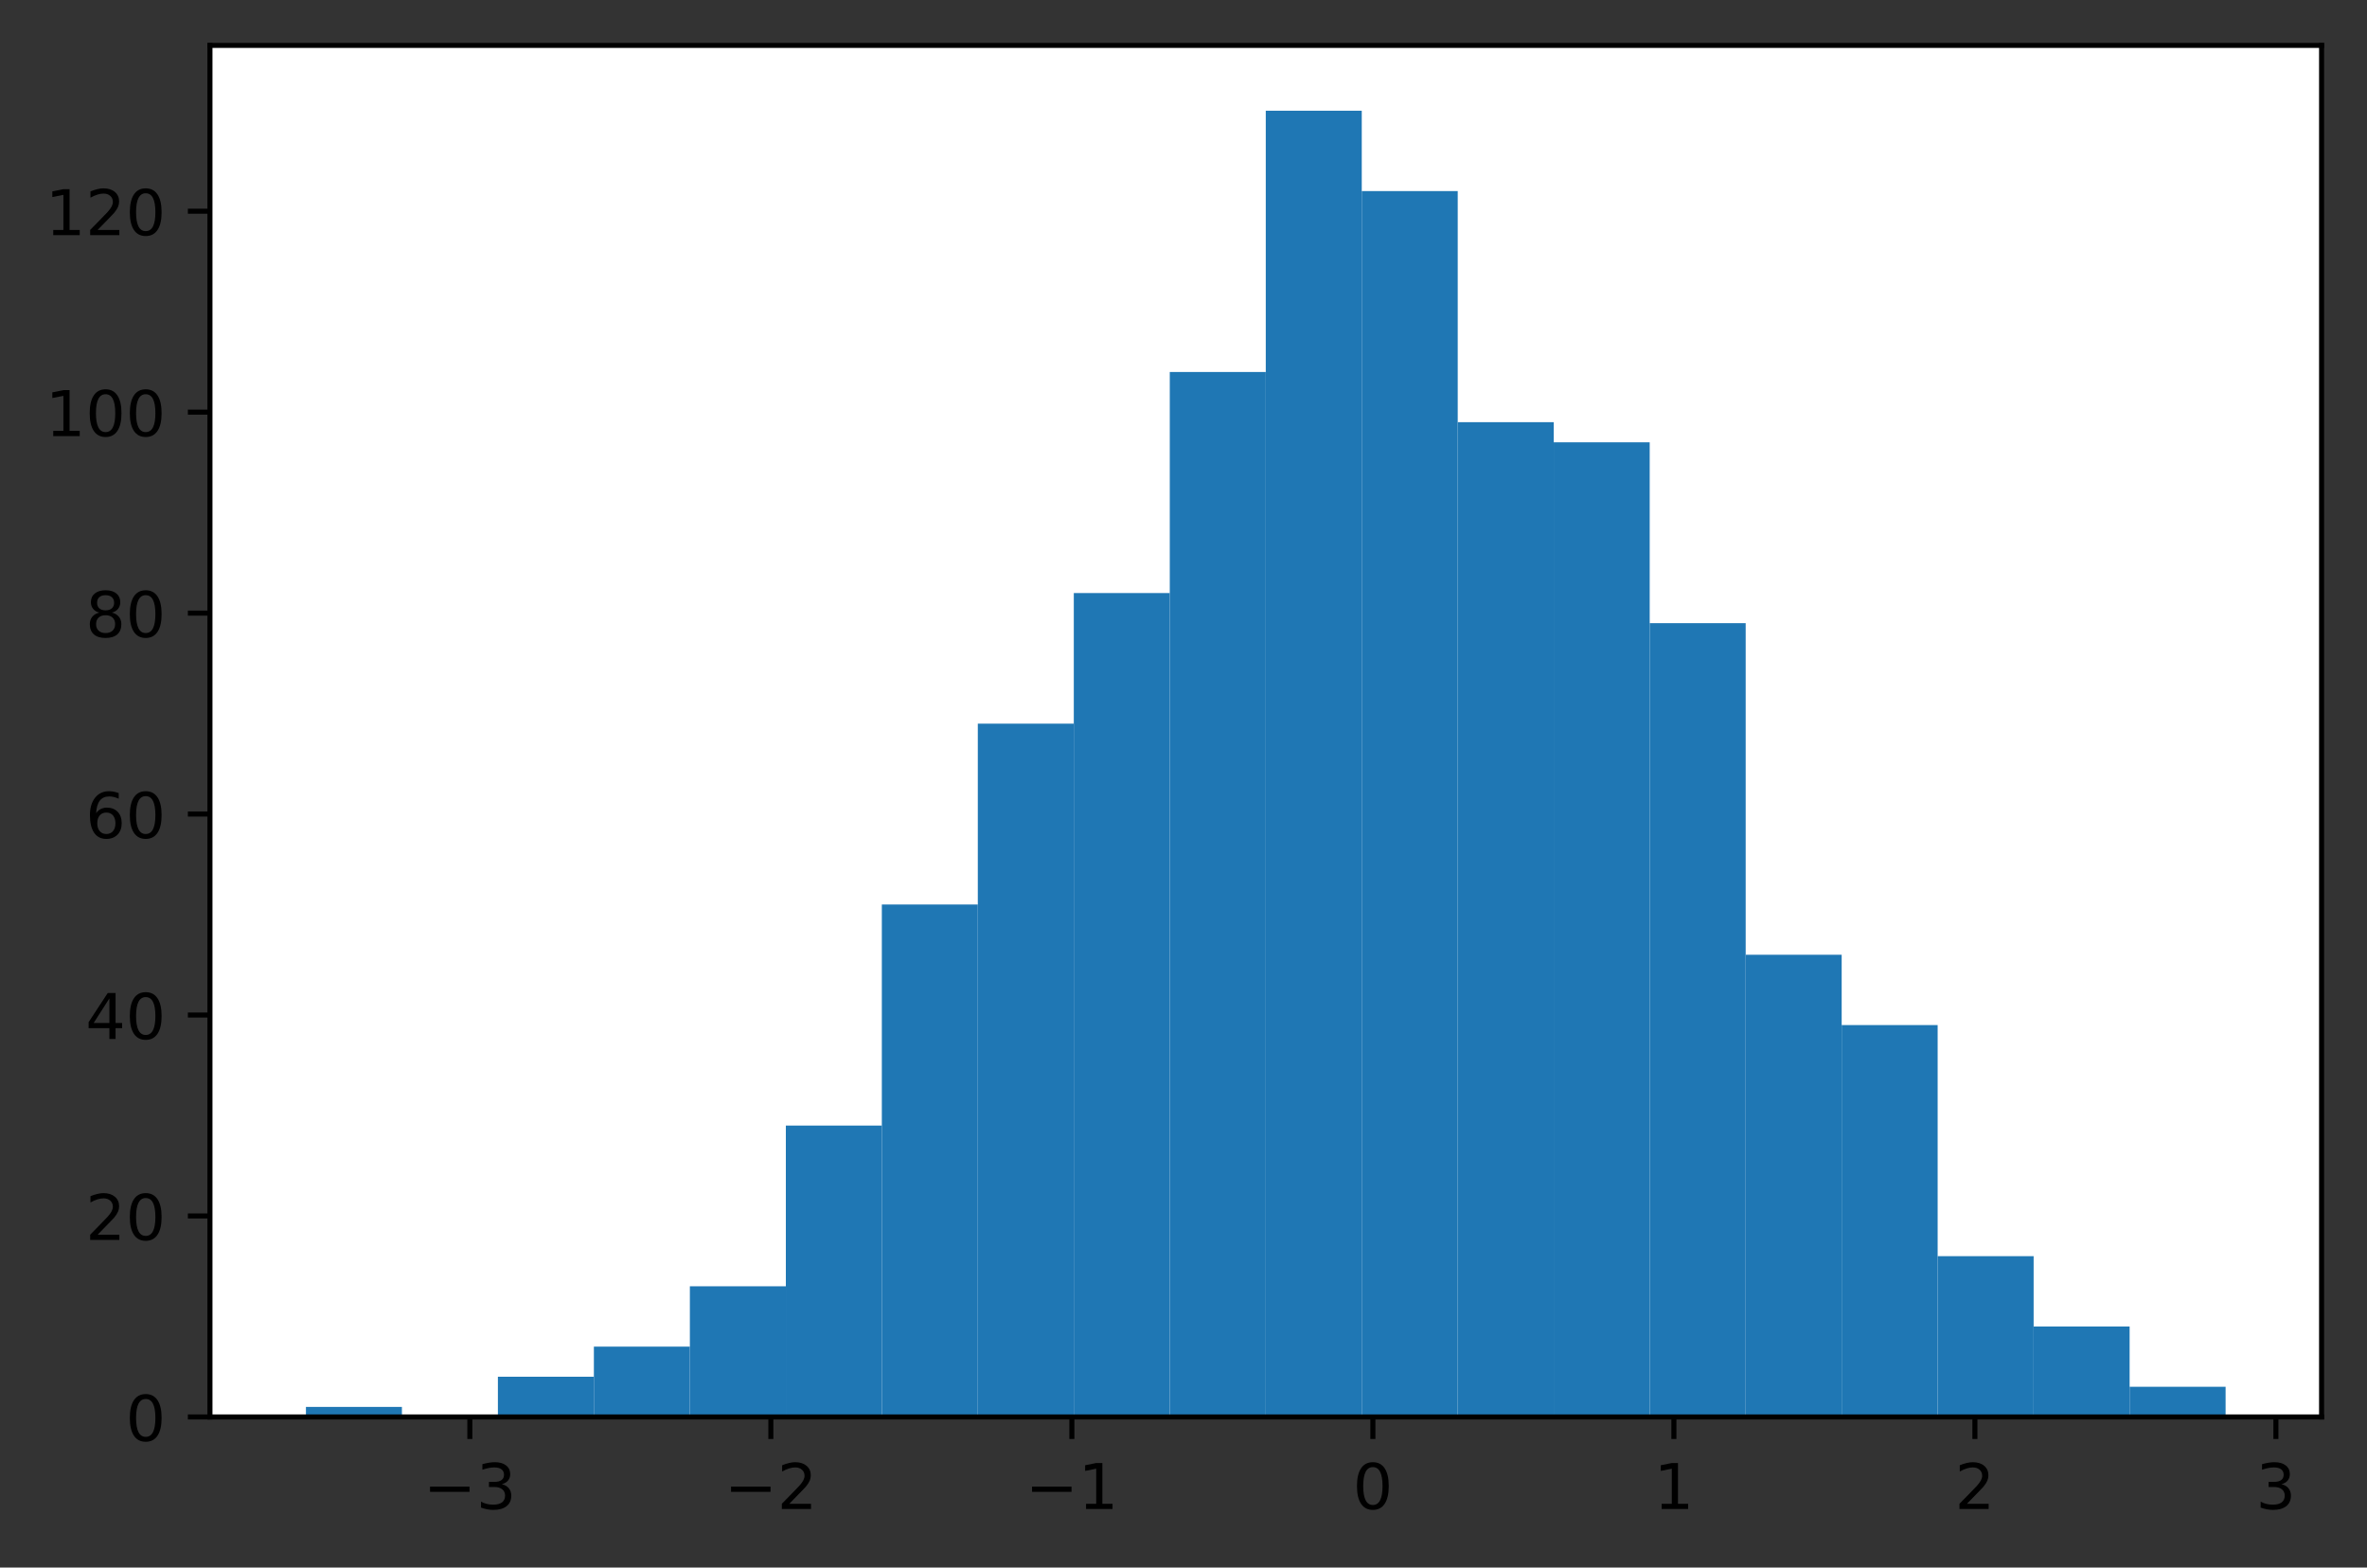 <?xml version="1.0" encoding="utf-8" standalone="no"?>
<!DOCTYPE svg PUBLIC "-//W3C//DTD SVG 1.1//EN"
  "http://www.w3.org/Graphics/SVG/1.1/DTD/svg11.dtd">
<!-- Created with matplotlib (https://matplotlib.org/) -->
<svg height="248.518pt" version="1.1" viewBox="0 0 375.288 248.518" width="375.288pt" xmlns="http://www.w3.org/2000/svg" xmlns:xlink="http://www.w3.org/1999/xlink">
 <rect x="0" y="0" width="375.288" height="248.518" fill="#333333" stroke="none"/>
 <defs>
  <style type="text/css">*{stroke-linecap:butt;stroke-linejoin:round;}</style>
 </defs>
 <g id="figure_1">
  <g id="patch_1">
   <path d="M 0 248.518 
L 375.288 248.518 
L 375.288 0 
L 0 0 
z
" style="fill:none;"/>
  </g>
  <g id="axes_1">
   <g id="patch_2">
    <path d="M 33.288 224.64 
L 368.087 224.64 
L 368.087 7.2 
L 33.288 7.2 
z
" style="fill:#ffffff;"/>
   </g>
   <g id="patch_3">
    <path clip-path="url(#p370a2792e9)" d="M 48.506 224.64 
L 63.724 224.64 
L 63.724 223.047 
L 48.506 223.047 
z
" style="fill:#1f77b4;"/>
   </g>
   <g id="patch_4">
    <path clip-path="url(#p370a2792e9)" d="M 63.724 224.64 
L 78.942 224.64 
L 78.942 224.64 
L 63.724 224.64 
z
" style="fill:#1f77b4;"/>
   </g>
   <g id="patch_5">
    <path clip-path="url(#p370a2792e9)" d="M 78.942 224.64 
L 94.16 224.64 
L 94.16 218.268 
L 78.942 218.268 
z
" style="fill:#1f77b4;"/>
   </g>
   <g id="patch_6">
    <path clip-path="url(#p370a2792e9)" d="M 94.16 224.64 
L 109.378 224.64 
L 109.378 213.489 
L 94.16 213.489 
z
" style="fill:#1f77b4;"/>
   </g>
   <g id="patch_7">
    <path clip-path="url(#p370a2792e9)" d="M 109.378 224.64 
L 124.597 224.64 
L 124.597 203.931 
L 109.378 203.931 
z
" style="fill:#1f77b4;"/>
   </g>
   <g id="patch_8">
    <path clip-path="url(#p370a2792e9)" d="M 124.597 224.64 
L 139.815 224.64 
L 139.815 178.444 
L 124.597 178.444 
z
" style="fill:#1f77b4;"/>
   </g>
   <g id="patch_9">
    <path clip-path="url(#p370a2792e9)" d="M 139.815 224.64 
L 155.033 224.64 
L 155.033 143.399 
L 139.815 143.399 
z
" style="fill:#1f77b4;"/>
   </g>
   <g id="patch_10">
    <path clip-path="url(#p370a2792e9)" d="M 155.033 224.64 
L 170.251 224.64 
L 170.251 114.725 
L 155.033 114.725 
z
" style="fill:#1f77b4;"/>
   </g>
   <g id="patch_11">
    <path clip-path="url(#p370a2792e9)" d="M 170.251 224.64 
L 185.469 224.64 
L 185.469 94.017 
L 170.251 94.017 
z
" style="fill:#1f77b4;"/>
   </g>
   <g id="patch_12">
    <path clip-path="url(#p370a2792e9)" d="M 185.469 224.64 
L 200.688 224.64 
L 200.688 58.971 
L 185.469 58.971 
z
" style="fill:#1f77b4;"/>
   </g>
   <g id="patch_13">
    <path clip-path="url(#p370a2792e9)" d="M 200.688 224.64 
L 215.906 224.64 
L 215.906 17.554 
L 200.688 17.554 
z
" style="fill:#1f77b4;"/>
   </g>
   <g id="patch_14">
    <path clip-path="url(#p370a2792e9)" d="M 215.906 224.64 
L 231.124 224.64 
L 231.124 30.298 
L 215.906 30.298 
z
" style="fill:#1f77b4;"/>
   </g>
   <g id="patch_15">
    <path clip-path="url(#p370a2792e9)" d="M 231.124 224.64 
L 246.342 224.64 
L 246.342 66.936 
L 231.124 66.936 
z
" style="fill:#1f77b4;"/>
   </g>
   <g id="patch_16">
    <path clip-path="url(#p370a2792e9)" d="M 246.342 224.64 
L 261.56 224.64 
L 261.56 70.122 
L 246.342 70.122 
z
" style="fill:#1f77b4;"/>
   </g>
   <g id="patch_17">
    <path clip-path="url(#p370a2792e9)" d="M 261.56 224.64 
L 276.778 224.64 
L 276.778 98.796 
L 261.56 98.796 
z
" style="fill:#1f77b4;"/>
   </g>
   <g id="patch_18">
    <path clip-path="url(#p370a2792e9)" d="M 276.778 224.64 
L 291.997 224.64 
L 291.997 151.364 
L 276.778 151.364 
z
" style="fill:#1f77b4;"/>
   </g>
   <g id="patch_19">
    <path clip-path="url(#p370a2792e9)" d="M 291.997 224.64 
L 307.215 224.64 
L 307.215 162.514 
L 291.997 162.514 
z
" style="fill:#1f77b4;"/>
   </g>
   <g id="patch_20">
    <path clip-path="url(#p370a2792e9)" d="M 307.215 224.64 
L 322.433 224.64 
L 322.433 199.153 
L 307.215 199.153 
z
" style="fill:#1f77b4;"/>
   </g>
   <g id="patch_21">
    <path clip-path="url(#p370a2792e9)" d="M 322.433 224.64 
L 337.651 224.64 
L 337.651 210.303 
L 322.433 210.303 
z
" style="fill:#1f77b4;"/>
   </g>
   <g id="patch_22">
    <path clip-path="url(#p370a2792e9)" d="M 337.651 224.64 
L 352.869 224.64 
L 352.869 219.861 
L 337.651 219.861 
z
" style="fill:#1f77b4;"/>
   </g>
   <g id="matplotlib.axis_1">
    <g id="xtick_1">
     <g id="line2d_1">
      <defs>
       <path d="M 0 0 
L 0 3.5 
" id="m1a9a6d66fd" style="stroke:#000000;stroke-width:0.8;"/>
      </defs>
      <g>
       <use style="stroke:#000000;stroke-width:0.8;" x="74.494" xlink:href="#m1a9a6d66fd" y="224.64"/>
      </g>
     </g>
     <g id="text_1">
      <!-- −3 -->
      <g transform="translate(67.123 239.238)scale(0.1 -0.1)">
       <defs>
        <path d="M 10.594 35.5 
L 73.188 35.5 
L 73.188 27.203 
L 10.594 27.203 
z
" id="DejaVuSans-8722"/>
        <path d="M 40.578 39.312 
Q 47.656 37.797 51.625 33 
Q 55.609 28.219 55.609 21.188 
Q 55.609 10.406 48.188 4.484 
Q 40.766 -1.422 27.094 -1.422 
Q 22.516 -1.422 17.656 -0.516 
Q 12.797 0.391 7.625 2.203 
L 7.625 11.719 
Q 11.719 9.328 16.594 8.109 
Q 21.484 6.891 26.812 6.891 
Q 36.078 6.891 40.938 10.547 
Q 45.797 14.203 45.797 21.188 
Q 45.797 27.641 41.281 31.266 
Q 36.766 34.906 28.719 34.906 
L 20.219 34.906 
L 20.219 43.016 
L 29.109 43.016 
Q 36.375 43.016 40.234 45.922 
Q 44.094 48.828 44.094 54.297 
Q 44.094 59.906 40.109 62.906 
Q 36.141 65.922 28.719 65.922 
Q 24.656 65.922 20.016 65.031 
Q 15.375 64.156 9.812 62.312 
L 9.812 71.094 
Q 15.438 72.656 20.344 73.438 
Q 25.25 74.219 29.594 74.219 
Q 40.828 74.219 47.359 69.109 
Q 53.906 64.016 53.906 55.328 
Q 53.906 49.266 50.438 45.094 
Q 46.969 40.922 40.578 39.312 
z
" id="DejaVuSans-51"/>
       </defs>
       <use xlink:href="#DejaVuSans-8722"/>
       <use x="83.789" xlink:href="#DejaVuSans-51"/>
      </g>
     </g>
    </g>
    <g id="xtick_2">
     <g id="line2d_2">
      <g>
       <use style="stroke:#000000;stroke-width:0.8;" x="122.219" xlink:href="#m1a9a6d66fd" y="224.64"/>
      </g>
     </g>
     <g id="text_2">
      <!-- −2 -->
      <g transform="translate(114.848 239.238)scale(0.1 -0.1)">
       <defs>
        <path d="M 19.188 8.297 
L 53.609 8.297 
L 53.609 0 
L 7.328 0 
L 7.328 8.297 
Q 12.938 14.109 22.625 23.891 
Q 32.328 33.688 34.812 36.531 
Q 39.547 41.844 41.422 45.531 
Q 43.312 49.219 43.312 52.781 
Q 43.312 58.594 39.234 62.25 
Q 35.156 65.922 28.609 65.922 
Q 23.969 65.922 18.812 64.312 
Q 13.672 62.703 7.812 59.422 
L 7.812 69.391 
Q 13.766 71.781 18.938 73 
Q 24.125 74.219 28.422 74.219 
Q 39.75 74.219 46.484 68.547 
Q 53.219 62.891 53.219 53.422 
Q 53.219 48.922 51.531 44.891 
Q 49.859 40.875 45.406 35.406 
Q 44.188 33.984 37.641 27.219 
Q 31.109 20.453 19.188 8.297 
z
" id="DejaVuSans-50"/>
       </defs>
       <use xlink:href="#DejaVuSans-8722"/>
       <use x="83.789" xlink:href="#DejaVuSans-50"/>
      </g>
     </g>
    </g>
    <g id="xtick_3">
     <g id="line2d_3">
      <g>
       <use style="stroke:#000000;stroke-width:0.8;" x="169.945" xlink:href="#m1a9a6d66fd" y="224.64"/>
      </g>
     </g>
     <g id="text_3">
      <!-- −1 -->
      <g transform="translate(162.573 239.238)scale(0.1 -0.1)">
       <defs>
        <path d="M 12.406 8.297 
L 28.516 8.297 
L 28.516 63.922 
L 10.984 60.406 
L 10.984 69.391 
L 28.422 72.906 
L 38.281 72.906 
L 38.281 8.297 
L 54.391 8.297 
L 54.391 0 
L 12.406 0 
z
" id="DejaVuSans-49"/>
       </defs>
       <use xlink:href="#DejaVuSans-8722"/>
       <use x="83.789" xlink:href="#DejaVuSans-49"/>
      </g>
     </g>
    </g>
    <g id="xtick_4">
     <g id="line2d_4">
      <g>
       <use style="stroke:#000000;stroke-width:0.8;" x="217.67" xlink:href="#m1a9a6d66fd" y="224.64"/>
      </g>
     </g>
     <g id="text_4">
      <!-- 0 -->
      <g transform="translate(214.489 239.238)scale(0.1 -0.1)">
       <defs>
        <path d="M 31.781 66.406 
Q 24.172 66.406 20.328 58.906 
Q 16.5 51.422 16.5 36.375 
Q 16.5 21.391 20.328 13.891 
Q 24.172 6.391 31.781 6.391 
Q 39.453 6.391 43.281 13.891 
Q 47.125 21.391 47.125 36.375 
Q 47.125 51.422 43.281 58.906 
Q 39.453 66.406 31.781 66.406 
z
M 31.781 74.219 
Q 44.047 74.219 50.516 64.516 
Q 56.984 54.828 56.984 36.375 
Q 56.984 17.969 50.516 8.266 
Q 44.047 -1.422 31.781 -1.422 
Q 19.531 -1.422 13.062 8.266 
Q 6.594 17.969 6.594 36.375 
Q 6.594 54.828 13.062 64.516 
Q 19.531 74.219 31.781 74.219 
z
" id="DejaVuSans-48"/>
       </defs>
       <use xlink:href="#DejaVuSans-48"/>
      </g>
     </g>
    </g>
    <g id="xtick_5">
     <g id="line2d_5">
      <g>
       <use style="stroke:#000000;stroke-width:0.8;" x="265.395" xlink:href="#m1a9a6d66fd" y="224.64"/>
      </g>
     </g>
     <g id="text_5">
      <!-- 1 -->
      <g transform="translate(262.214 239.238)scale(0.1 -0.1)">
       <use xlink:href="#DejaVuSans-49"/>
      </g>
     </g>
    </g>
    <g id="xtick_6">
     <g id="line2d_6">
      <g>
       <use style="stroke:#000000;stroke-width:0.8;" x="313.121" xlink:href="#m1a9a6d66fd" y="224.64"/>
      </g>
     </g>
     <g id="text_6">
      <!-- 2 -->
      <g transform="translate(309.94 239.238)scale(0.1 -0.1)">
       <use xlink:href="#DejaVuSans-50"/>
      </g>
     </g>
    </g>
    <g id="xtick_7">
     <g id="line2d_7">
      <g>
       <use style="stroke:#000000;stroke-width:0.8;" x="360.846" xlink:href="#m1a9a6d66fd" y="224.64"/>
      </g>
     </g>
     <g id="text_7">
      <!-- 3 -->
      <g transform="translate(357.665 239.238)scale(0.1 -0.1)">
       <use xlink:href="#DejaVuSans-51"/>
      </g>
     </g>
    </g>
   </g>
   <g id="matplotlib.axis_2">
    <g id="ytick_1">
     <g id="line2d_8">
      <defs>
       <path d="M 0 0 
L -3.5 0 
" id="ma1587b8171" style="stroke:#000000;stroke-width:0.8;"/>
      </defs>
      <g>
       <use style="stroke:#000000;stroke-width:0.8;" x="33.288" xlink:href="#ma1587b8171" y="224.64"/>
      </g>
     </g>
     <g id="text_8">
      <!-- 0 -->
      <g transform="translate(19.925 228.439)scale(0.1 -0.1)">
       <use xlink:href="#DejaVuSans-48"/>
      </g>
     </g>
    </g>
    <g id="ytick_2">
     <g id="line2d_9">
      <g>
       <use style="stroke:#000000;stroke-width:0.8;" x="33.288" xlink:href="#ma1587b8171" y="192.781"/>
      </g>
     </g>
     <g id="text_9">
      <!-- 20 -->
      <g transform="translate(13.562 196.58)scale(0.1 -0.1)">
       <use xlink:href="#DejaVuSans-50"/>
       <use x="63.623" xlink:href="#DejaVuSans-48"/>
      </g>
     </g>
    </g>
    <g id="ytick_3">
     <g id="line2d_10">
      <g>
       <use style="stroke:#000000;stroke-width:0.8;" x="33.288" xlink:href="#ma1587b8171" y="160.921"/>
      </g>
     </g>
     <g id="text_10">
      <!-- 40 -->
      <g transform="translate(13.562 164.721)scale(0.1 -0.1)">
       <defs>
        <path d="M 37.797 64.312 
L 12.891 25.391 
L 37.797 25.391 
z
M 35.203 72.906 
L 47.609 72.906 
L 47.609 25.391 
L 58.016 25.391 
L 58.016 17.188 
L 47.609 17.188 
L 47.609 0 
L 37.797 0 
L 37.797 17.188 
L 4.891 17.188 
L 4.891 26.703 
z
" id="DejaVuSans-52"/>
       </defs>
       <use xlink:href="#DejaVuSans-52"/>
       <use x="63.623" xlink:href="#DejaVuSans-48"/>
      </g>
     </g>
    </g>
    <g id="ytick_4">
     <g id="line2d_11">
      <g>
       <use style="stroke:#000000;stroke-width:0.8;" x="33.288" xlink:href="#ma1587b8171" y="129.062"/>
      </g>
     </g>
     <g id="text_11">
      <!-- 60 -->
      <g transform="translate(13.562 132.861)scale(0.1 -0.1)">
       <defs>
        <path d="M 33.016 40.375 
Q 26.375 40.375 22.484 35.828 
Q 18.609 31.297 18.609 23.391 
Q 18.609 15.531 22.484 10.953 
Q 26.375 6.391 33.016 6.391 
Q 39.656 6.391 43.531 10.953 
Q 47.406 15.531 47.406 23.391 
Q 47.406 31.297 43.531 35.828 
Q 39.656 40.375 33.016 40.375 
z
M 52.594 71.297 
L 52.594 62.312 
Q 48.875 64.062 45.094 64.984 
Q 41.312 65.922 37.594 65.922 
Q 27.828 65.922 22.672 59.328 
Q 17.531 52.734 16.797 39.406 
Q 19.672 43.656 24.016 45.922 
Q 28.375 48.188 33.594 48.188 
Q 44.578 48.188 50.953 41.516 
Q 57.328 34.859 57.328 23.391 
Q 57.328 12.156 50.688 5.359 
Q 44.047 -1.422 33.016 -1.422 
Q 20.359 -1.422 13.672 8.266 
Q 6.984 17.969 6.984 36.375 
Q 6.984 53.656 15.188 63.938 
Q 23.391 74.219 37.203 74.219 
Q 40.922 74.219 44.703 73.484 
Q 48.484 72.75 52.594 71.297 
z
" id="DejaVuSans-54"/>
       </defs>
       <use xlink:href="#DejaVuSans-54"/>
       <use x="63.623" xlink:href="#DejaVuSans-48"/>
      </g>
     </g>
    </g>
    <g id="ytick_5">
     <g id="line2d_12">
      <g>
       <use style="stroke:#000000;stroke-width:0.8;" x="33.288" xlink:href="#ma1587b8171" y="97.203"/>
      </g>
     </g>
     <g id="text_12">
      <!-- 80 -->
      <g transform="translate(13.562 101.002)scale(0.1 -0.1)">
       <defs>
        <path d="M 31.781 34.625 
Q 24.75 34.625 20.719 30.859 
Q 16.703 27.094 16.703 20.516 
Q 16.703 13.922 20.719 10.156 
Q 24.75 6.391 31.781 6.391 
Q 38.812 6.391 42.859 10.172 
Q 46.922 13.969 46.922 20.516 
Q 46.922 27.094 42.891 30.859 
Q 38.875 34.625 31.781 34.625 
z
M 21.922 38.812 
Q 15.578 40.375 12.031 44.719 
Q 8.5 49.078 8.5 55.328 
Q 8.5 64.062 14.719 69.141 
Q 20.953 74.219 31.781 74.219 
Q 42.672 74.219 48.875 69.141 
Q 55.078 64.062 55.078 55.328 
Q 55.078 49.078 51.531 44.719 
Q 48 40.375 41.703 38.812 
Q 48.828 37.156 52.797 32.312 
Q 56.781 27.484 56.781 20.516 
Q 56.781 9.906 50.312 4.234 
Q 43.844 -1.422 31.781 -1.422 
Q 19.734 -1.422 13.25 4.234 
Q 6.781 9.906 6.781 20.516 
Q 6.781 27.484 10.781 32.312 
Q 14.797 37.156 21.922 38.812 
z
M 18.312 54.391 
Q 18.312 48.734 21.844 45.562 
Q 25.391 42.391 31.781 42.391 
Q 38.141 42.391 41.719 45.562 
Q 45.312 48.734 45.312 54.391 
Q 45.312 60.062 41.719 63.234 
Q 38.141 66.406 31.781 66.406 
Q 25.391 66.406 21.844 63.234 
Q 18.312 60.062 18.312 54.391 
z
" id="DejaVuSans-56"/>
       </defs>
       <use xlink:href="#DejaVuSans-56"/>
       <use x="63.623" xlink:href="#DejaVuSans-48"/>
      </g>
     </g>
    </g>
    <g id="ytick_6">
     <g id="line2d_13">
      <g>
       <use style="stroke:#000000;stroke-width:0.8;" x="33.288" xlink:href="#ma1587b8171" y="65.343"/>
      </g>
     </g>
     <g id="text_13">
      <!-- 100 -->
      <g transform="translate(7.2 69.143)scale(0.1 -0.1)">
       <use xlink:href="#DejaVuSans-49"/>
       <use x="63.623" xlink:href="#DejaVuSans-48"/>
       <use x="127.246" xlink:href="#DejaVuSans-48"/>
      </g>
     </g>
    </g>
    <g id="ytick_7">
     <g id="line2d_14">
      <g>
       <use style="stroke:#000000;stroke-width:0.8;" x="33.288" xlink:href="#ma1587b8171" y="33.484"/>
      </g>
     </g>
     <g id="text_14">
      <!-- 120 -->
      <g transform="translate(7.2 37.283)scale(0.1 -0.1)">
       <use xlink:href="#DejaVuSans-49"/>
       <use x="63.623" xlink:href="#DejaVuSans-50"/>
       <use x="127.246" xlink:href="#DejaVuSans-48"/>
      </g>
     </g>
    </g>
   </g>
   <g id="patch_23">
    <path d="M 33.288 224.64 
L 33.288 7.2 
" style="fill:none;stroke:#000000;stroke-linecap:square;stroke-linejoin:miter;stroke-width:0.8;"/>
   </g>
   <g id="patch_24">
    <path d="M 368.087 224.64 
L 368.087 7.2 
" style="fill:none;stroke:#000000;stroke-linecap:square;stroke-linejoin:miter;stroke-width:0.8;"/>
   </g>
   <g id="patch_25">
    <path d="M 33.288 224.64 
L 368.087 224.64 
" style="fill:none;stroke:#000000;stroke-linecap:square;stroke-linejoin:miter;stroke-width:0.8;"/>
   </g>
   <g id="patch_26">
    <path d="M 33.288 7.2 
L 368.087 7.2 
" style="fill:none;stroke:#000000;stroke-linecap:square;stroke-linejoin:miter;stroke-width:0.8;"/>
   </g>
  </g>
 </g>
 <defs>
  <clipPath id="p370a2792e9">
   <rect height="217.44" width="334.8" x="33.288" y="7.2"/>
  </clipPath>
 </defs>
</svg>
